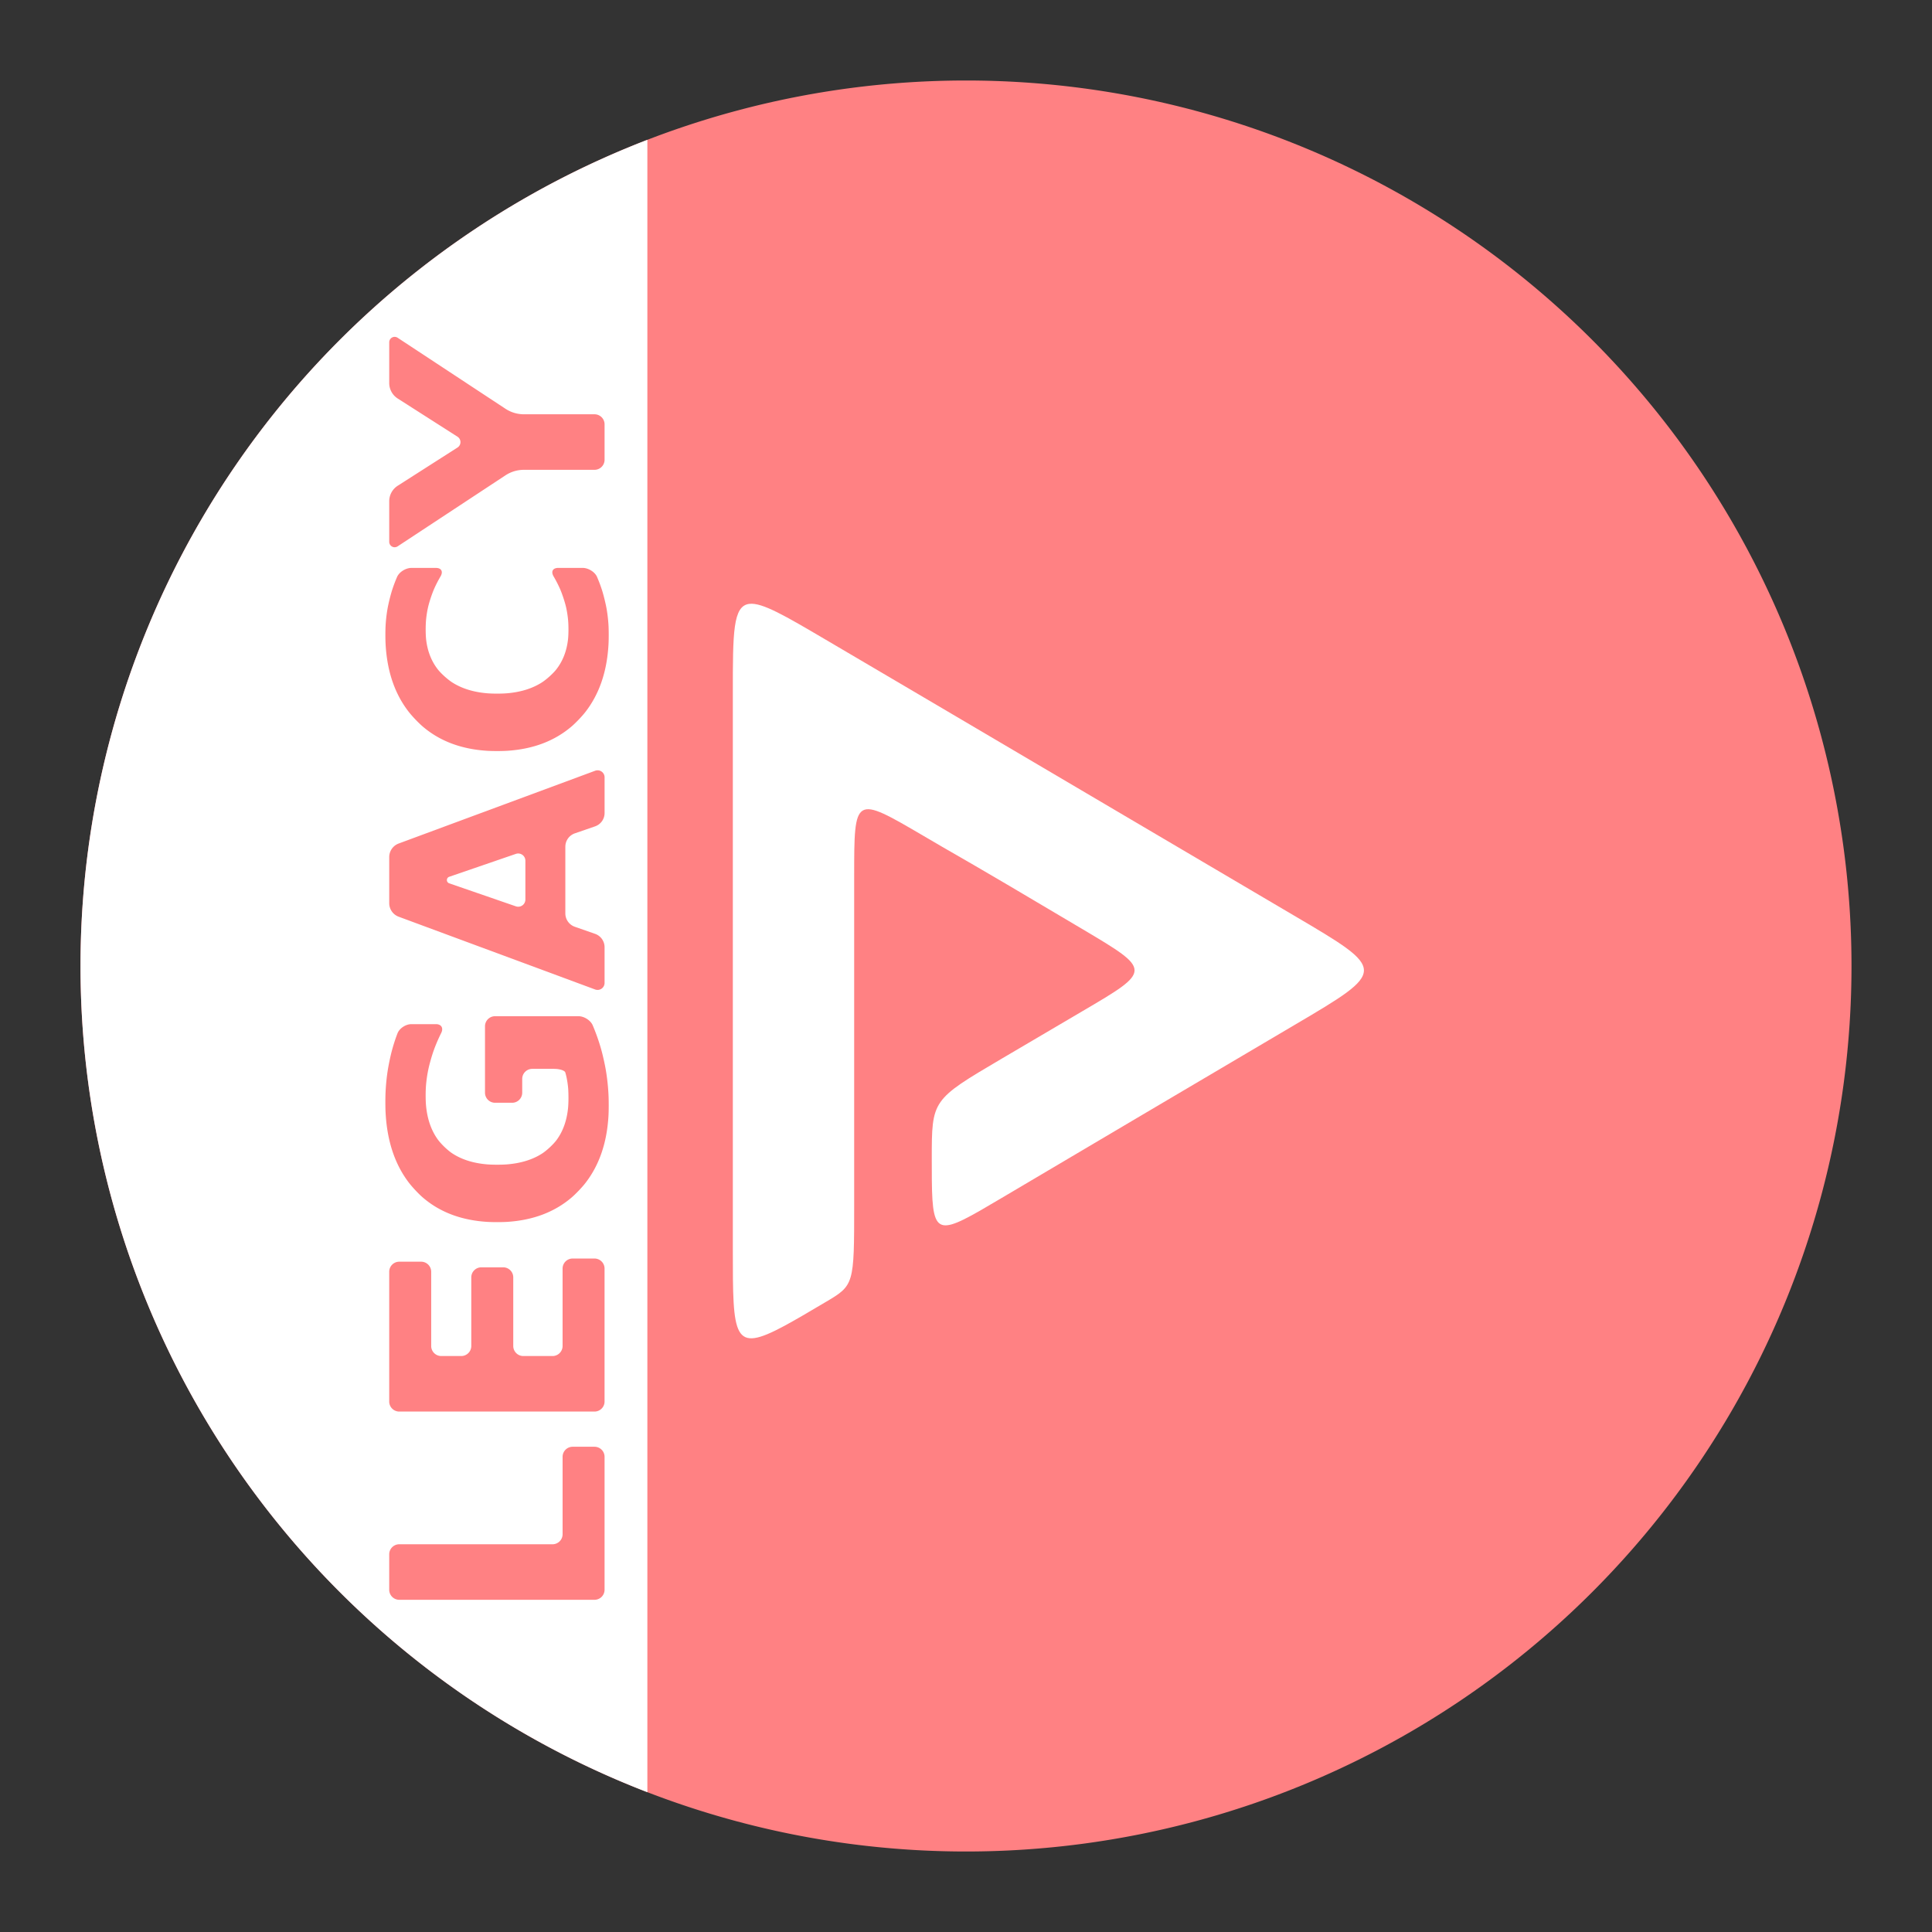 <?xml version="1.0" encoding="UTF-8" standalone="no"?>
<svg
   xmlns:dc="http://purl.org/dc/elements/1.1/"
   xmlns:cc="http://creativecommons.org/ns#"
   xmlns:rdf="http://www.w3.org/1999/02/22-rdf-syntax-ns#"
   xmlns:svg="http://www.w3.org/2000/svg"
   xmlns="http://www.w3.org/2000/svg"
   xmlns:sodipodi="http://sodipodi.sourceforge.net/DTD/sodipodi-0.dtd"
   xmlns:inkscape="http://www.inkscape.org/namespaces/inkscape"
   inkscape:export-ydpi="96"
   inkscape:export-xdpi="96"
   inkscape:export-filename="/home/jphilippe/inkscape/icônes/delta-github/png/newpipe_legacy.png"
   inkscape:version="1.0.1 (3bc2e813f5, 2020-09-07)"
   sodipodi:docname="newpipe_legacy.svg"
   xml:space="preserve"
   enable-background="new 0 0 192 192"
   viewBox="0 0 192 192"
   y="0px"
   x="0px"
   id="Слой_1"
   version="1.1"><rect x="0" y="0" width="192" height="192" fill="#333333" stroke="none"/><defs
     id="defs11"><inkscape:path-effect
       effect="fillet_chamfer"
       id="path-effect1003"
       is_visible="true"
       lpeversion="1"
       satellites_param="F,0,0,1,0,1,0,1 @ F,0,0,1,0,1,0,1 @ F,0,0,1,0,1,0,1 @ F,0,0,1,0,1,0,1 @ F,0,0,1,0,1,0,1 @ F,0,0,1,0,1,0,1 @ F,0,0,1,0,1,0,1 @ F,0,0,1,0,1,0,1 @ F,0,0,1,0,1,0,1 | F,0,0,1,0,1,0,1 @ F,0,0,1,0,1,0,1 @ F,0,0,1,0,1,0,1 @ F,0,0,1,0,1,0,1 @ F,0,0,1,0,1,0,1 @ F,0,0,1,0,1,0,1 @ F,0,0,1,0,1,0,1 @ F,0,0,1,0,1,0,1 @ F,0,0,1,0,1,0,1 @ F,0,0,1,0,1,0,1 @ F,0,0,1,0,1,0,1 @ F,0,0,1,0,1,0,1 @ F,0,0,1,0,1,0,1 @ F,0,0,1,0,1,0,1 @ F,0,0,1,0,1,0,1 @ F,0,0,1,0,1,0,1 @ F,0,0,1,0,1,0,1 @ F,0,0,1,0,1,0,1 | F,0,0,1,0,1,0,1 @ F,0,0,1,0,1,0,1 @ F,0,0,1,0,1,0,1 @ F,0,0,1,0,1,0,1 @ F,0,0,1,0,1,0,1 @ F,0,0,1,0,1,0,1 @ F,0,0,1,0,1,0,1 @ F,0,0,1,0,1,0,1 | F,0,0,1,0,1,0,1 @ F,0,0,1,0,1,0,1 @ F,0,0,1,0,1,0,1 | F,0,0,1,0,1,0,1 @ F,0,0,1,0,1,0,1 @ F,0,0,1,0,1,0,1 @ F,0,0,1,0,1,0,1 @ F,0,0,1,0,1,0,1 @ F,0,0,1,0,1,0,1 @ F,0,0,1,0,1,0,1 @ F,0,0,1,0,1,0,1 @ F,0,0,1,0,1,0,1 @ F,0,0,1,0,1,0,1 @ F,0,0,1,0,1,0,1 @ F,0,0,1,0,1,0,1 @ F,0,0,1,0,1,0,1 @ F,0,0,1,0,1,0,1 @ F,0,0,1,0,1,0,1 @ F,0,0,1,0,1,0,1 @ F,0,0,1,0,1,0,1 @ F,0,0,1,0,1,0,1 @ F,0,0,1,0,1,0,1 @ F,0,0,1,0,1,0,1 @ F,0,0,1,0,1,0,1 @ F,0,0,1,0,1,0,1 | F,0,0,1,0,1,0,1 @ F,0,0,1,0,1,0,1 @ F,0,0,1,0,1,0,1 @ F,0,0,1,0,1,0,1 @ F,0,0,1,0,1,0,1 @ F,0,0,1,0,1,0,1 @ F,0,0,1,0,1,0,1 @ F,0,0,1,0,1,0,1 @ F,0,0,1,0,1,0,1 @ F,0,0,1,0,1,0,1 @ F,0,0,1,0,1,0,1 @ F,0,0,1,0,1,0,1 | F,0,0,1,0,1,0,1 @ F,0,0,1,0,1,0,1 @ F,0,0,1,0,1,0,1 @ F,0,0,1,0,1,0,1 @ F,0,0,1,0,1,0,1 @ F,0,0,1,0,1,0,1"
       unit="px"
       method="auto"
       mode="F"
       radius="1"
       chamfer_steps="1"
       flexible="false"
       use_knot_distance="true"
       apply_no_radius="true"
       apply_with_radius="true"
       only_selected="false"
       hide_knots="false" /><inkscape:path-effect
       effect="fillet_chamfer"
       id="path-effect987"
       is_visible="true"
       lpeversion="1"
       satellites_param="F,0,0,1,0,1,0,1 @ F,0,0,1,0,1,0,1 @ F,0,0,1,0,1,0,1 @ F,0,0,1,0,1,0,1 @ F,0,0,1,0,1,0,1 @ F,0,0,1,0,1,0,1 @ F,0,0,1,0,1,0,1 @ F,0,0,1,0,1,0,1 @ F,0,0,1,0,1,0,1 | F,0,0,1,0,1,0,1 @ F,0,0,1,0,1,0,1 @ F,0,0,1,0,1,0,1 @ F,0,0,1,0,1,0,1 @ F,0,0,1,0,1,0,1 @ F,0,0,1,0,1,0,1 @ F,0,0,1,0,1,0,1 @ F,0,0,1,0,1,0,1 @ F,0,0,1,0,1,0,1 @ F,0,0,1,0,1,0,1 @ F,0,0,1,0,1,0,1 @ F,0,0,1,0,1,0,1 @ F,0,0,1,0,1,0,1 @ F,0,0,1,0,1,0,1 @ F,0,0,1,0,1,0,1 @ F,0,0,1,0,1,0,1 @ F,0,0,1,0,1,0,1 @ F,0,0,1,0,1,0,1 | F,0,0,1,0,1,0,1 @ F,0,0,1,0,1,0,1 @ F,0,0,1,0,1,0,1 @ F,0,0,1,0,1,0,1 @ F,0,0,1,0,1,0,1 @ F,0,0,1,0,1,0,1 @ F,0,0,1,0,1,0,1 @ F,0,0,1,0,1,0,1 | F,0,0,1,0,1,0,1 @ F,0,0,1,0,1,0,1 @ F,0,0,1,0,1,0,1 | F,0,0,1,0,1,0,1 @ F,0,0,1,0,1,0,1 @ F,0,0,1,0,1,0,1 @ F,0,0,1,0,1,0,1 @ F,0,0,1,0,1,0,1 @ F,0,0,1,0,1,0,1 @ F,0,0,1,0,1,0,1 @ F,0,0,1,0,1,0,1 @ F,0,0,1,0,1,0,1 @ F,0,0,1,0,1,0,1 @ F,0,0,1,0,1,0,1 @ F,0,0,1,0,1,0,1 @ F,0,0,1,0,1,0,1 @ F,0,0,1,0,1,0,1 @ F,0,0,1,0,1,0,1 @ F,0,0,1,0,1,0,1 @ F,0,0,1,0,1,0,1 @ F,0,0,1,0,1,0,1 @ F,0,0,1,0,1,0,1 @ F,0,0,1,0,1,0,1 @ F,0,0,1,0,1,0,1 @ F,0,0,1,0,1,0,1 | F,0,0,1,0,1,0,1 @ F,0,0,1,0,1,0,1 @ F,0,0,1,0,1,0,1 @ F,0,0,1,0,1,0,1 @ F,0,0,1,0,1,0,1 @ F,0,0,1,0,1,0,1 @ F,0,0,1,0,1,0,1 @ F,0,0,1,0,1,0,1 @ F,0,0,1,0,1,0,1 @ F,0,0,1,0,1,0,1 @ F,0,0,1,0,1,0,1 @ F,0,0,1,0,1,0,1 | F,0,0,1,0,1,0,1 @ F,0,0,1,0,1,0,1 @ F,0,0,1,0,1,0,1 @ F,0,0,1,0,1,0,1 @ F,0,0,1,0,1,0,1 @ F,0,0,1,0,1,0,1"
       unit="px"
       method="auto"
       mode="F"
       radius="1"
       chamfer_steps="1"
       flexible="false"
       use_knot_distance="true"
       apply_no_radius="true"
       apply_with_radius="true"
       only_selected="false"
       hide_knots="false" /><inkscape:path-effect
       effect="fillet_chamfer"
       id="path-effect945"
       is_visible="true"
       lpeversion="1"
       satellites_param="F,0,0,1,0,1,0,1 @ F,0,0,1,0,1,0,1 @ F,0,0,1,0,1,0,1 @ F,0,0,1,0,1,0,1 @ F,0,0,1,0,1,0,1 @ F,0,0,1,0,1,0,1 @ F,0,0,1,0,1,0,1 @ F,0,0,1,0,1,0,1 @ F,0,0,1,0,1,0,1 | F,0,0,1,0,1,0,1 @ F,0,0,1,0,1,0,1 @ F,0,0,1,0,1,0,1 @ F,0,0,1,0,1,0,1 @ F,0,0,1,0,1,0,1 @ F,0,0,1,0,1,0,1 @ F,0,0,1,0,1,0,1 @ F,0,0,1,0,1,0,1 @ F,0,0,1,0,1,0,1 @ F,0,0,1,0,1,0,1 @ F,0,0,1,0,1,0,1 @ F,0,0,1,0,1,0,1 @ F,0,0,1,0,1,0,1 @ F,0,0,1,0,1,0,1 @ F,0,0,1,0,1,0,1 @ F,0,0,1,0,1,0,1 @ F,0,0,1,0,1,0,1 @ F,0,0,1,0,1,0,1 | F,0,0,1,0,1,0,1 @ F,0,0,1,0,1,0,1 @ F,0,0,1,0,1,0,1 @ F,0,0,1,0,1,0,1 @ F,0,0,1,0,1,0,1 @ F,0,0,1,0,1,0,1 @ F,0,0,1,0,1,0,1 @ F,0,0,1,0,1,0,1 | F,0,0,1,0,1,0,1 @ F,0,0,1,0,1,0,1 @ F,0,0,1,0,1,0,1 | F,0,0,1,0,1,0,1 @ F,0,0,1,0,1,0,1 @ F,0,0,1,0,1,0,1 @ F,0,0,1,0,1,0,1 @ F,0,0,1,0,1,0,1 @ F,0,0,1,0,1,0,1 @ F,0,0,1,0,1,0,1 @ F,0,0,1,0,1,0,1 @ F,0,0,1,0,1,0,1 @ F,0,0,1,0,1,0,1 @ F,0,0,1,0,1,0,1 @ F,0,0,1,0,1,0,1 @ F,0,0,1,0,1,0,1 @ F,0,0,1,0,1,0,1 @ F,0,0,1,0,1,0,1 @ F,0,0,1,0,1,0,1 @ F,0,0,1,0,1,0,1 @ F,0,0,1,0,1,0,1 @ F,0,0,1,0,1,0,1 @ F,0,0,1,0,1,0,1 @ F,0,0,1,0,1,0,1 @ F,0,0,1,0,1,0,1 | F,0,0,1,0,1,0,1 @ F,0,0,1,0,1,0,1 @ F,0,0,1,0,1,0,1 @ F,0,0,1,0,1,0,1 @ F,0,0,1,0,1,0,1 @ F,0,0,1,0,1,0,1 @ F,0,0,1,0,1,0,1 @ F,0,0,1,0,1,0,1 @ F,0,0,1,0,1,0,1 @ F,0,0,1,0,1,0,1 @ F,0,0,1,0,1,0,1 @ F,0,0,1,0,1,0,1 | F,0,0,1,0,1,0,1 @ F,0,0,1,0,1,0,1 @ F,0,0,1,0,1,0,1 @ F,0,0,1,0,1,0,1 @ F,0,0,1,0,1,0,1 @ F,0,0,1,0,1,0,1"
       unit="px"
       method="auto"
       mode="F"
       radius="1"
       chamfer_steps="1"
       flexible="false"
       use_knot_distance="true"
       apply_no_radius="true"
       apply_with_radius="true"
       only_selected="false"
       hide_knots="false" /><inkscape:path-effect
       effect="fillet_chamfer"
       id="path-effect871"
       is_visible="true"
       lpeversion="1"
       satellites_param="F,0,0,1,0,1,0,1 @ F,0,0,1,0,1,0,1 @ F,0,0,1,0,1,0,1 @ F,0,0,1,0,1,0,1 @ F,0,0,1,0,1,0,1 @ F,0,0,1,0,1,0,1 @ F,0,0,1,0,1,0,1 @ F,0,0,1,0,1,0,1 @ F,0,0,1,0,1,0,1 | F,0,0,1,0,1,0,1 @ F,0,0,1,0,1,0,1 @ F,0,0,1,0,1,0,1 @ F,0,0,1,0,1,0,1 @ F,0,0,1,0,1,0,1 @ F,0,0,1,0,1,0,1 @ F,0,0,1,0,1,0,1 @ F,0,0,1,0,1,0,1 @ F,0,0,1,0,1,0,1 @ F,0,0,1,0,1,0,1 @ F,0,0,1,0,1,0,1 @ F,0,0,1,0,1,0,1 @ F,0,0,1,0,1,0,1 @ F,0,0,1,0,1,0,1 @ F,0,0,1,0,1,0,1 @ F,0,0,1,0,1,0,1 @ F,0,0,1,0,1,0,1 @ F,0,0,1,0,1,0,1 | F,0,0,1,0,1,0,1 @ F,0,0,1,0,1,0,1 @ F,0,0,1,0,1,0,1 | F,0,0,1,0,1,0,1 @ F,0,0,1,0,1,0,1 @ F,0,0,1,0,1,0,1 @ F,0,0,1,0,1,0,1 @ F,0,0,1,0,1,0,1 @ F,0,0,1,0,1,0,1 @ F,0,0,1,0,1,0,1 @ F,0,0,1,0,1,0,1 | F,0,0,1,0,1,0,1 @ F,0,0,1,0,1,0,1 @ F,0,0,1,0,1,0,1 @ F,0,0,1,0,1,0,1 @ F,0,0,1,0,1,0,1 @ F,0,0,1,0,1,0,1 @ F,0,0,1,0,1,0,1 @ F,0,0,1,0,1,0,1 @ F,0,0,1,0,1,0,1 @ F,0,0,1,0,1,0,1 @ F,0,0,1,0,1,0,1 @ F,0,0,1,0,1,0,1 @ F,0,0,1,0,1,0,1 @ F,0,0,1,0,1,0,1 @ F,0,0,1,0,1,0,1 @ F,0,0,1,0,1,0,1 @ F,0,0,1,0,1,0,1 @ F,0,0,1,0,1,0,1 @ F,0,0,1,0,1,0,1 @ F,0,0,1,0,1,0,1 @ F,0,0,1,0,1,0,1 @ F,0,0,1,0,1,0,1 | F,0,0,1,0,1,0,1 @ F,0,0,1,0,1,0,1 @ F,0,0,1,0,1,0,1 @ F,0,0,1,0,1,0,1 @ F,0,0,1,0,1,0,1 @ F,0,0,1,0,1,0,1 @ F,0,0,1,0,1,0,1 @ F,0,0,1,0,1,0,1 @ F,0,0,1,0,1,0,1 @ F,0,0,1,0,1,0,1 @ F,0,0,1,0,1,0,1 @ F,0,0,1,0,1,0,1 | F,0,0,1,0,1,0,1 @ F,0,0,1,0,1,0,1 @ F,0,0,1,0,1,0,1 @ F,0,0,1,0,1,0,1 @ F,0,0,1,0,1,0,1 @ F,0,0,1,0,1,0,1"
       unit="px"
       method="auto"
       mode="F"
       radius="1"
       chamfer_steps="1"
       flexible="false"
       use_knot_distance="true"
       apply_no_radius="true"
       apply_with_radius="true"
       only_selected="false"
       hide_knots="false" /><inkscape:path-effect
       effect="fillet_chamfer"
       id="path-effect935"
       is_visible="true"
       lpeversion="1"
       satellites_param="F,0,0,1,0,0,0,1 @ F,0,0,1,0,0,0,1 @ F,0,0,1,0,0,0,1 @ F,0,0,1,0,0,0,1 @ F,0,0,1,0,0,0,1 @ F,0,0,1,0,0,0,1 @ F,0,0,1,0,0,0,1 @ F,0,0,1,0,0,0,1 @ F,0,0,1,0,0,0,1 | F,0,0,1,0,0,0,1 @ F,0,0,1,0,0,0,1 @ F,0,0,1,0,0,0,1 @ F,0,0,1,0,0,0,1 @ F,0,0,1,0,0,0,1 @ F,0,0,1,0,0,0,1 @ F,0,0,1,0,0,0,1 @ F,0,0,1,0,0,0,1 @ F,0,0,1,0,0,0,1 @ F,0,0,1,0,0,0,1 @ F,0,0,1,0,0,0,1 @ F,0,0,1,0,0,0,1 @ F,0,0,1,0,0,0,1 @ F,0,0,1,0,0,0,1 @ F,0,0,1,0,0,0,1 @ F,0,0,1,0,0,0,1 @ F,0,0,1,0,0,0,1 @ F,0,0,1,0,0,0,1 | F,0,0,1,0,0,0,1 @ F,0,0,1,0,0,0,1 @ F,0,0,1,0,0,0,1 | F,0,0,1,0,0,0,1 @ F,0,0,1,0,0,0,1 @ F,0,0,1,0,0,0,1 @ F,0,0,1,0,0,0,1 @ F,0,0,1,0,0,0,1 @ F,0,0,1,0,0,0,1 @ F,0,0,1,0,0,0,1 @ F,0,0,1,0,0,0,1 | F,0,0,1,0,0,0,1 @ F,0,0,1,0,0,0,1 @ F,0,0,1,0,0,0,1 @ F,0,0,1,0,0,0,1 @ F,0,0,1,0,0,0,1 @ F,0,0,1,0,0,0,1 @ F,0,0,1,0,0,0,1 @ F,0,0,1,0,0,0,1 @ F,0,0,1,0,0,0,1 @ F,0,0,1,0,0,0,1 @ F,0,0,1,0,0,0,1 @ F,0,0,1,0,0,0,1 @ F,0,0,1,0,0,0,1 @ F,0,0,1,0,0,0,1 @ F,0,0,1,0,0,0,1 @ F,0,0,1,0,0,0,1 @ F,0,0,1,0,0,0,1 @ F,0,0,1,0,0,0,1 @ F,0,0,1,0,0,0,1 @ F,0,0,1,0,0,0,1 @ F,0,0,1,0,0,0,1 @ F,0,0,1,0,0,0,1 | F,0,0,1,0,0,0,1 @ F,0,0,1,0,0,0,1 @ F,0,0,1,0,0,0,1 @ F,0,0,1,0,0,0,1 @ F,0,0,1,0,0,0,1 @ F,0,0,1,0,0,0,1 @ F,0,0,1,0,0,0,1 @ F,0,0,1,0,0,0,1 @ F,0,0,1,0,0,0,1 @ F,0,0,1,0,0,0,1 @ F,0,0,1,0,0,0,1 @ F,0,0,1,0,0,0,1 | F,0,0,1,0,0,0,1 @ F,0,0,1,0,0,0,1 @ F,0,0,1,0,0,0,1 @ F,0,0,1,0,0,0,1 @ F,0,0,1,0,0,0,1 @ F,0,0,1,0,0,0,1"
       unit="px"
       method="auto"
       mode="F"
       radius="0"
       chamfer_steps="1"
       flexible="false"
       use_knot_distance="true"
       apply_no_radius="true"
       apply_with_radius="true"
       only_selected="false"
       hide_knots="false" /></defs><sodipodi:namedview
     inkscape:document-rotation="0"
     inkscape:object-paths="true"
     inkscape:snap-object-midpoints="true"
     inkscape:snap-center="false"
     inkscape:object-nodes="true"
     inkscape:snap-intersection-paths="true"
     inkscape:current-layer="Слой_1"
     inkscape:window-maximized="1"
     inkscape:window-y="0"
     inkscape:window-x="36"
     inkscape:cy="115.00821"
     inkscape:cx="117.72601"
     inkscape:zoom="2.4583333"
     showgrid="false"
     id="namedview9"
     inkscape:window-height="1052"
     inkscape:window-width="1884"
     inkscape:pageshadow="2"
     inkscape:pageopacity="0"
     guidetolerance="10"
     gridtolerance="10"
     objecttolerance="10"
     borderopacity="1"
     bordercolor="#666666"
     pagecolor="#ffffff"
     inkscape:snap-global="true" /><style
     type="text/css"
     id="style824">
	.st0{fill:#CD201F;}
	.st1{fill:#FFFFFF;}
</style><path
     id="circle989"
     style="fill:#ff8183;fill-opacity:1;stroke-width:1.76"
     d="M 184,96 A 88,88 0 0 1 96,184 88,88 0 0 1 8,96 88,88 0 0 1 96,8 88,88 0 0 1 184,96 Z"
     class="st0" /><path
     id="path1155"
     style="fill:#ffffff;fill-opacity:1;stroke-width:1.76"
     d="M 64.335,13.896 A 88,88 0 0 0 8,96 88,88 0 0 0 64.335,178.106 Z" /><path
     sodipodi:nodetypes="sssscccccccccccscccccs"
     inkscape:connector-curvature="0"
     id="path993"
     d="m 74.473,60.011 c -1.644,0.191 -1.645,2.837 -1.645,8.881 v 55.265 c 0,8.799 -9.1e-5,10.361 5.121,7.607 1.104,-0.594 2.447,-1.389 4.079,-2.355 2.859,-1.69 2.859,-1.69 2.859,-9.707 v -5.859 -10.442 -16.312 c 0,-8.056 0,-8.056 6.905,-4.012 0.575,0.336 1.175,0.688 1.799,1.053 4.104,2.345 9.111,5.31 13.994,8.212 6.893,4.095 6.893,4.095 -0.034,8.159 -2.917,1.714 -5.599,3.292 -8.053,4.738 -6.9,4.067 -6.9,4.067 -6.9,9.925 0,0.8 0,1.52 0.007,2.164 0.062,5.793 0.682,5.426 6.882,1.759 8.977,-5.309 18.747,-11.084 29.133,-17.21 9.232,-5.442 9.233,-5.441 -0.002,-10.877 C 116.204,83.692 103.469,76.175 91.851,69.334 88.172,67.168 84.857,65.217 82.063,63.574 78.023,61.199 75.751,59.863 74.473,60.011 Z"
     style="fill:#ffffff;stroke-width:1.243" /><g
     transform="translate(-222.082,84.685)"
     id="g995" /><g
     transform="translate(-222.582,84.185)"
     id="Vonalak" /><style
     type="text/css"
     id="style824-3">
	.st0{fill:#CD201F;}
	.st1{fill:#FFFFFF;}
</style><path
     id="path1001"
     style="font-style:normal;font-variant:normal;font-weight:bold;font-stretch:normal;font-size:40px;line-height:1.25;font-family:'DejaVu Sans';-inkscape-font-specification:'DejaVu Sans Bold';letter-spacing:0px;word-spacing:0px;white-space:pre;fill:#ff8183;fill-opacity:1;stroke-width:0.734"
     d="m 38.681,53.847 v -4.035 a 1.826,1.826 118.709 0 1 0.843,-1.539 l 5.941,-3.797 a 0.639,0.639 90 0 0 0,-1.077 L 39.523,39.603 A 1.826,1.826 61.291 0 1 38.681,38.064 l 0,-4.049 a 0.539,0.539 151.684 0 1 0.835,-0.45 l 10.715,7.056 a 3.337,3.337 16.684 0 0 1.835,0.55 h 7.016 a 1,1 45 0 1 1,1 v 3.519 a 1,1 135 0 1 -1,1 l -7.016,0 a 3.337,3.337 163.316 0 0 -1.835,0.55 l -10.715,7.056 a 0.539,0.539 28.316 0 1 -0.835,-0.45 z m 20.655,3.494 c 0.185,0.427 0.348,0.861 0.49,1.303 0.168,0.526 0.38,1.397 0.472,1.942 0.08,0.479 0.136,0.966 0.169,1.462 0.036,0.551 0.035,1.447 0.005,1.999 -0.149,2.699 -0.917,4.937 -2.301,6.715 -0.339,0.436 -0.96,1.085 -1.38,1.443 -1.695,1.442 -3.824,2.245 -6.387,2.408 -0.551,0.035 -1.448,0.035 -1.999,1.63e-4 -2.57,-0.162 -4.699,-0.965 -6.388,-2.407 -0.42,-0.358 -1.04,-1.008 -1.381,-1.442 -1.392,-1.778 -2.164,-4.017 -2.314,-6.717 -0.031,-0.551 -0.031,-1.448 0.005,-1.999 0.032,-0.496 0.088,-0.983 0.169,-1.462 0.091,-0.545 0.303,-1.416 0.472,-1.942 0.141,-0.441 0.305,-0.876 0.49,-1.303 0.22,-0.507 0.877,-0.903 1.429,-0.903 l 2.429,0 c 0.552,0 0.744,0.368 0.464,0.844 -0.245,0.418 -0.458,0.834 -0.64,1.247 -0.222,0.505 -0.503,1.359 -0.619,1.898 -0.083,0.385 -0.143,0.776 -0.18,1.176 -0.051,0.55 -0.054,1.448 0.012,1.996 0.138,1.136 0.522,2.109 1.151,2.918 0.339,0.435 1.014,1.036 1.482,1.328 0.939,0.587 2.079,0.938 3.42,1.051 0.55,0.047 1.448,0.047 1.998,-3.52e-4 1.334,-0.114 2.469,-0.464 3.406,-1.051 0.468,-0.293 1.143,-0.893 1.481,-1.329 0.629,-0.809 1.013,-1.781 1.151,-2.918 0.067,-0.548 0.064,-1.447 0.012,-1.996 -0.037,-0.399 -0.098,-0.791 -0.18,-1.176 -0.116,-0.54 -0.397,-1.393 -0.619,-1.898 -0.182,-0.413 -0.395,-0.829 -0.64,-1.247 -0.279,-0.476 -0.088,-0.844 0.464,-0.844 h 2.429 c 0.552,0 1.21,0.396 1.429,0.903 z M 56.183,84.143 v 6.629 a 1.409,1.409 54.626 0 0 0.944,1.33 l 2.011,0.702 a 1.409,1.409 54.626 0 1 0.944,1.33 v 3.547 a 0.696,0.696 145.162 0 1 -0.938,0.653 L 39.619,91.102 A 1.437,1.437 55.162 0 1 38.681,89.755 v -4.58 a 1.437,1.437 124.838 0 1 0.938,-1.347 l 19.526,-7.232 a 0.696,0.696 34.838 0 1 0.938,0.653 v 3.547 a 1.404,1.404 125.468 0 1 -0.945,1.327 l -2.009,0.694 a 1.404,1.404 125.468 0 0 -0.945,1.327 z m -3.971,5.253 v -3.863 A 0.714,0.714 35.523 0 0 51.267,84.858 l -6.623,2.275 a 0.344,0.344 90.043 0 0 -4.9e-4,0.651 l 6.624,2.286 a 0.713,0.713 144.52 0 0 0.945,-0.674 z m 6.693,12.503 c 0.335,0.786 0.616,1.588 0.846,2.407 0.149,0.532 0.346,1.406 0.441,1.95 0.148,0.854 0.243,1.722 0.283,2.607 0.025,0.552 0.026,1.448 -0.004,1.999 -0.149,2.699 -0.917,4.937 -2.301,6.715 -0.339,0.436 -0.96,1.085 -1.38,1.443 -1.695,1.442 -3.824,2.245 -6.387,2.408 -0.551,0.035 -1.448,0.035 -1.999,1e-4 -2.595,-0.164 -4.737,-0.983 -6.425,-2.456 -0.416,-0.363 -1.028,-1.02 -1.362,-1.46 -1.387,-1.825 -2.153,-4.142 -2.298,-6.952 -0.028,-0.551 -0.028,-1.448 -0.003,-1.999 0.033,-0.717 0.1,-1.417 0.204,-2.101 0.082,-0.546 0.262,-1.424 0.402,-1.958 0.162,-0.619 0.354,-1.219 0.578,-1.802 0.197,-0.516 0.833,-0.922 1.386,-0.922 h 2.429 c 0.552,0 0.776,0.388 0.53,0.882 -0.289,0.579 -0.536,1.158 -0.744,1.735 -0.187,0.52 -0.432,1.382 -0.543,1.923 -0.108,0.523 -0.182,1.046 -0.224,1.571 -0.044,0.55 -0.046,1.448 0.006,1.998 0.125,1.322 0.509,2.433 1.152,3.333 0.32,0.449 0.97,1.078 1.429,1.383 0.935,0.623 2.096,0.993 3.484,1.11 0.55,0.046 1.447,0.046 1.998,6.7e-4 1.371,-0.114 2.524,-0.47 3.458,-1.069 0.464,-0.298 1.127,-0.912 1.454,-1.356 0.628,-0.853 1.006,-1.901 1.135,-3.145 0.057,-0.549 0.055,-1.447 0.012,-1.997 -0.026,-0.328 -0.12,-1.04 -0.283,-1.567 -0.062,-0.2 -0.572,-0.358 -1.125,-0.358 h -2.157 a 1,1 135 0 0 -1,1 v 1.369 a 1,1 135 0 1 -1,1 h -1.698 a 1,1 45 0 1 -1,-1 v -6.601 a 1,1 135 0 1 1,-1 l 8.292,0 c 0.552,0 1.198,0.402 1.415,0.91 z m -20.225,37.381 v -12.894 a 1,1 135 0 1 1,-1 l 2.171,0 a 1,1 45 0 1 1,1 v 7.375 a 1,1 45 0 0 1,1 h 1.985 a 1,1 135 0 0 1,-1 v -6.816 a 1,1 135 0 1 1,-1 h 2.171 a 1,1 45 0 1 1,1 v 6.816 a 1,1 45 0 0 1,1 h 2.902 a 1,1 135 0 0 1,-1 v -7.69 a 1,1 135 0 1 1,-1 h 2.171 a 1,1 45 0 1 1,1 v 13.209 a 1,1 135 0 1 -1,1 h -19.401 a 1,1 45 0 1 -1,-1 z m 0,18.706 v -3.519 a 1,1 135 0 1 1,-1 h 15.23 a 1,1 135 0 0 1,-1 v -7.69 a 1,1 135 0 1 1,-1 h 2.171 a 1,1 45 0 1 1,1 v 13.209 a 1,1 135 0 1 -1,1 h -19.401 a 1,1 45 0 1 -1,-1 z" /></svg>
